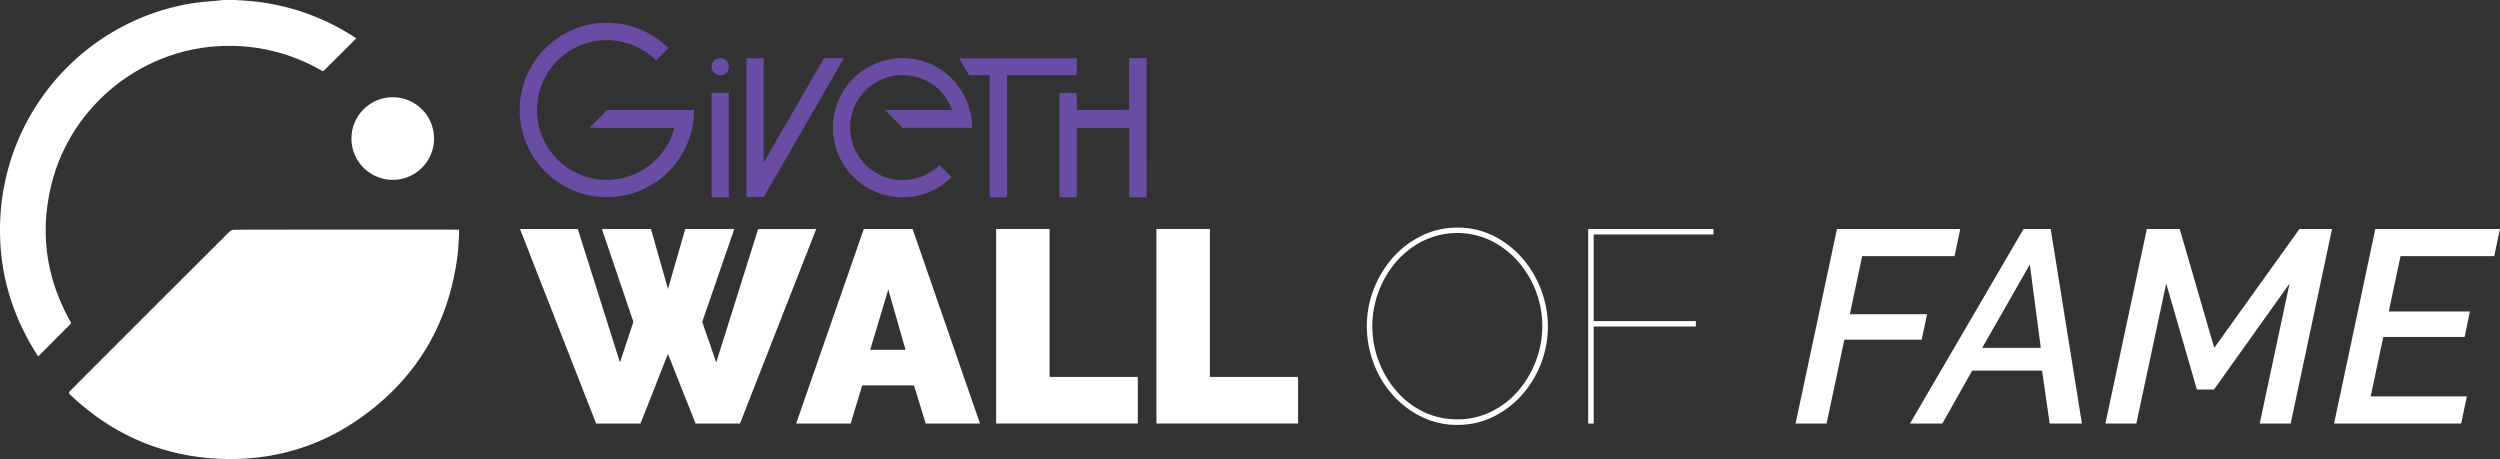 <svg xmlns="http://www.w3.org/2000/svg" viewBox="0 0 1318.03 242"><rect x="0" y="0" width="1318.03" height="242" fill="#333333" stroke="none"/><title>wall-of-fame-logo</title><g id="Layer_2" data-name="Layer 2"><g id="outline-wall-of-fame"><g id="logo"><path d="M242,124c-.24,3.4-.32,6.82-.74,10.2-4.41,35.85-21.13,64.58-50.49,85.61-21.92,15.72-46.67,23-73.62,22.12-31.17-1.07-58-12.67-80.57-34.24a1.27,1.27,0,0,1,0-1.21Q78.74,164.25,121,122.11a3.79,3.79,0,0,1,2.42-1Q182.7,121,242,121.07Z" style="fill:#fff"/><path d="M124,0c3.32.25,6.65.4,10,.76A119.94,119.94,0,0,1,187.51,20l.32.26L177.5,30.54c-2.25,2.24-4.48,4.5-6.75,6.71a1.06,1.06,0,0,1-1,.09,96.74,96.74,0,0,0-53.09-13.06C74.28,26,37.31,56,27.14,97.21c-6.29,25.52-2.79,49.76,10.17,72.64a.89.89,0,0,1,0,.83q-8.44,8.5-16.94,17a1.75,1.75,0,0,1-.25.2c-.53-.82-1.07-1.62-1.58-2.44C4.54,162.81-1.63,138.25.37,111.75A120.75,120.75,0,0,1,100.12,1.92C105.64,1,111.28.7,116.86.12L118,0Z" style="fill:#fff"/><path d="M185.29,73a21.77,21.77,0,1,1,6.39,15.45A21.76,21.76,0,0,1,185.29,73Z" style="fill:#fff"/></g><g id="typelogo"><path d="M321.49,12a3.05,3.05,0,0,0,.54.08,45.57,45.57,0,0,1,29.78,12.77c.2.19.4.39.56.53l-6.45,6.46L345,31a36.88,36.88,0,0,0-13.57-8,37.67,37.67,0,0,0-6.71-1.52,38.52,38.52,0,0,0-7.2-.23,34.43,34.43,0,0,0-7.66,1.32,37.28,37.28,0,0,0-6.2,2.39,35,35,0,0,0-7.56,5c-.89.78-1.76,1.57-2.59,2.41a35.52,35.52,0,0,0-4.41,5.51,36.87,36.87,0,0,0-3.15,6A35.16,35.16,0,0,0,283.61,52a33.3,33.3,0,0,0-.4,3.6c-.09,1.44-.11,2.88-.06,4.31a35.35,35.35,0,0,0,1.15,7.37A36.83,36.83,0,0,0,317,94.72a41.23,41.23,0,0,0,5.33,0,35.34,35.34,0,0,0,8.46-1.55A36,36,0,0,0,336.29,91a37,37,0,0,0,14.38-12.71,36.21,36.21,0,0,0,4.6-9.86c.09-.31.19-.64.3-1H310.73L320.09,58h45.82v.65a46,46,0,0,1-35.86,44.17,46.24,46.24,0,0,1-7.77,1.06,41.07,41.07,0,0,1-6.56-.13A46,46,0,0,1,275.1,68,42.11,42.11,0,0,1,274,59.74a46,46,0,0,1,35.61-46.55,46.48,46.48,0,0,1,7.13-1.07c.35,0,.7,0,1.05,0a5,5,0,0,0,.54-.08Z" style="fill:#6b4ca5"/><path d="M604.49,104h-9.16V67.44H567.71V103.9c-.36.11-8.52.14-9.15,0V49h9.13v8.9c.39.11,26.74.15,27.62,0V30.71a1.74,1.74,0,0,1,.39-.05h8.55l.23,0Z" style="fill:#6b4ca5"/><path d="M512.48,67.38H475.89L466.53,58h35.39A27.47,27.47,0,0,0,496,48.28,27.17,27.17,0,0,0,480.49,40a27.64,27.64,0,0,0-22.2,48.61,27,27,0,0,0,18.84,6.26A27.25,27.25,0,0,0,495.25,87l6.35,6.35c-9.06,9.53-26.28,14.73-42.21,6.74a36.67,36.67,0,1,1,53.09-32.68Z" style="fill:#6b4ca5"/><path d="M402.82,85.41l31.6-54.72h10.47l0,0s0,0,0,0a.89.89,0,0,1-.08.17l-42.15,73h-9.13V30.77l0-.05,0,0a.57.57,0,0,1,.18,0h8.65l.22,0V85.39Z" style="fill:#6b4ca5"/><path d="M530.93,104h-9.18V39.61c-.62,0-1.21,0-1.8,0h-9.06l-5.2-8.9h62v8.9H530.92Z" style="fill:#6b4ca5"/><path d="M384.28,104h-9.11V49h9.07l0,0s0,0,0,0q0,27.32,0,54.62A1.38,1.38,0,0,1,384.28,104Z" style="fill:#6b4ca5"/><path d="M379.74,30.66A4.54,4.54,0,1,1,376.48,32,4.55,4.55,0,0,1,379.74,30.66Z" style="fill:#6b4ca5"/></g><path d="M317.32,120.72h25.86l9,31.64,9.1-31.64h25.85l-16.9,49,7.37,21.38,22.1-70.35h30.62L390.13,223.28H366.72l-14.58-36.69-14.45,36.69h-23.4L274.14,120.72h30.47l22.25,70.35,7.08-21.38Z" style="fill:#fff"/><path d="M455.41,120.72h25.72l35.53,102.56h-28.6l-6.21-20.08h-27.3l-6.07,20.08H419.74Zm22,63.7-9.1-31.78-9.53,31.78Z" style="fill:#fff"/><path d="M525.18,223.28V120.72h28.17v78h46.51v24.56Z" style="fill:#fff"/><path d="M609.68,223.28V120.72h28.17v78h46.51v24.56Z" style="fill:#fff"/><path d="M768.42,224A41.92,41.92,0,0,1,749,219.52a50.5,50.5,0,0,1-15.09-11.7,52.17,52.17,0,0,1-9.82-16.61A55.07,55.07,0,0,1,720.61,172a53.39,53.39,0,0,1,3.68-19.64,55.19,55.19,0,0,1,10.11-16.62,48.72,48.72,0,0,1,15.17-11.48A42.46,42.46,0,0,1,768.42,120a41.63,41.63,0,0,1,19.36,4.55,49.45,49.45,0,0,1,15.09,11.92,55,55,0,0,1,9.75,16.68,54.33,54.33,0,0,1-10.33,55.18,49.43,49.43,0,0,1-15.09,11.41A42,42,0,0,1,768.42,224ZM723.5,172a51.26,51.26,0,0,0,3.39,18.42,52.46,52.46,0,0,0,9.32,15.74,44.3,44.3,0,0,0,14.16,10.91,40.41,40.41,0,0,0,18,4,39.43,39.43,0,0,0,18.27-4.26,45.44,45.44,0,0,0,14.16-11.19,52.34,52.34,0,0,0,9.1-15.75,51.75,51.75,0,0,0-9.61-52.07,46.4,46.4,0,0,0-14.22-10.91,41.05,41.05,0,0,0-36,.22,46.3,46.3,0,0,0-14.23,11.19A52.64,52.64,0,0,0,723.5,172Z" style="fill:#fff"/><path d="M837.32,223.28V120.72h66v2.89H840.21v45.65h53.88v2.88H840.21v51.14Z" style="fill:#fff"/><path d="M968.47,120.72h65l-3,14.3H981.76l-6.5,30.62H1016l-2.88,13.44H972.37L963,223.28H946.66Z" style="fill:#fff"/><path d="M1066.84,120.72h14.3l16.47,102.56h-17l-4-27.88h-36.84l-15.74,27.88h-17.05Zm9.1,62.69-5.78-44-25.13,44Z" style="fill:#fff"/><path d="M1131.84,120.72h17.33l18.2,62.69,44.92-62.69h17.19l-21.81,102.56h-16.32l15.74-73.81-39.86,55.9h-9l-16.18-55.9-15.74,73.81H1110Z" style="fill:#fff"/><path d="M1252.3,120.72H1318l-3,14.3h-49.4l-6.21,29.18h42.76l-2.75,13.43h-42.9L1249.85,209h50.7l-3,14.3h-67Z" style="fill:#fff"/></g></g></svg>